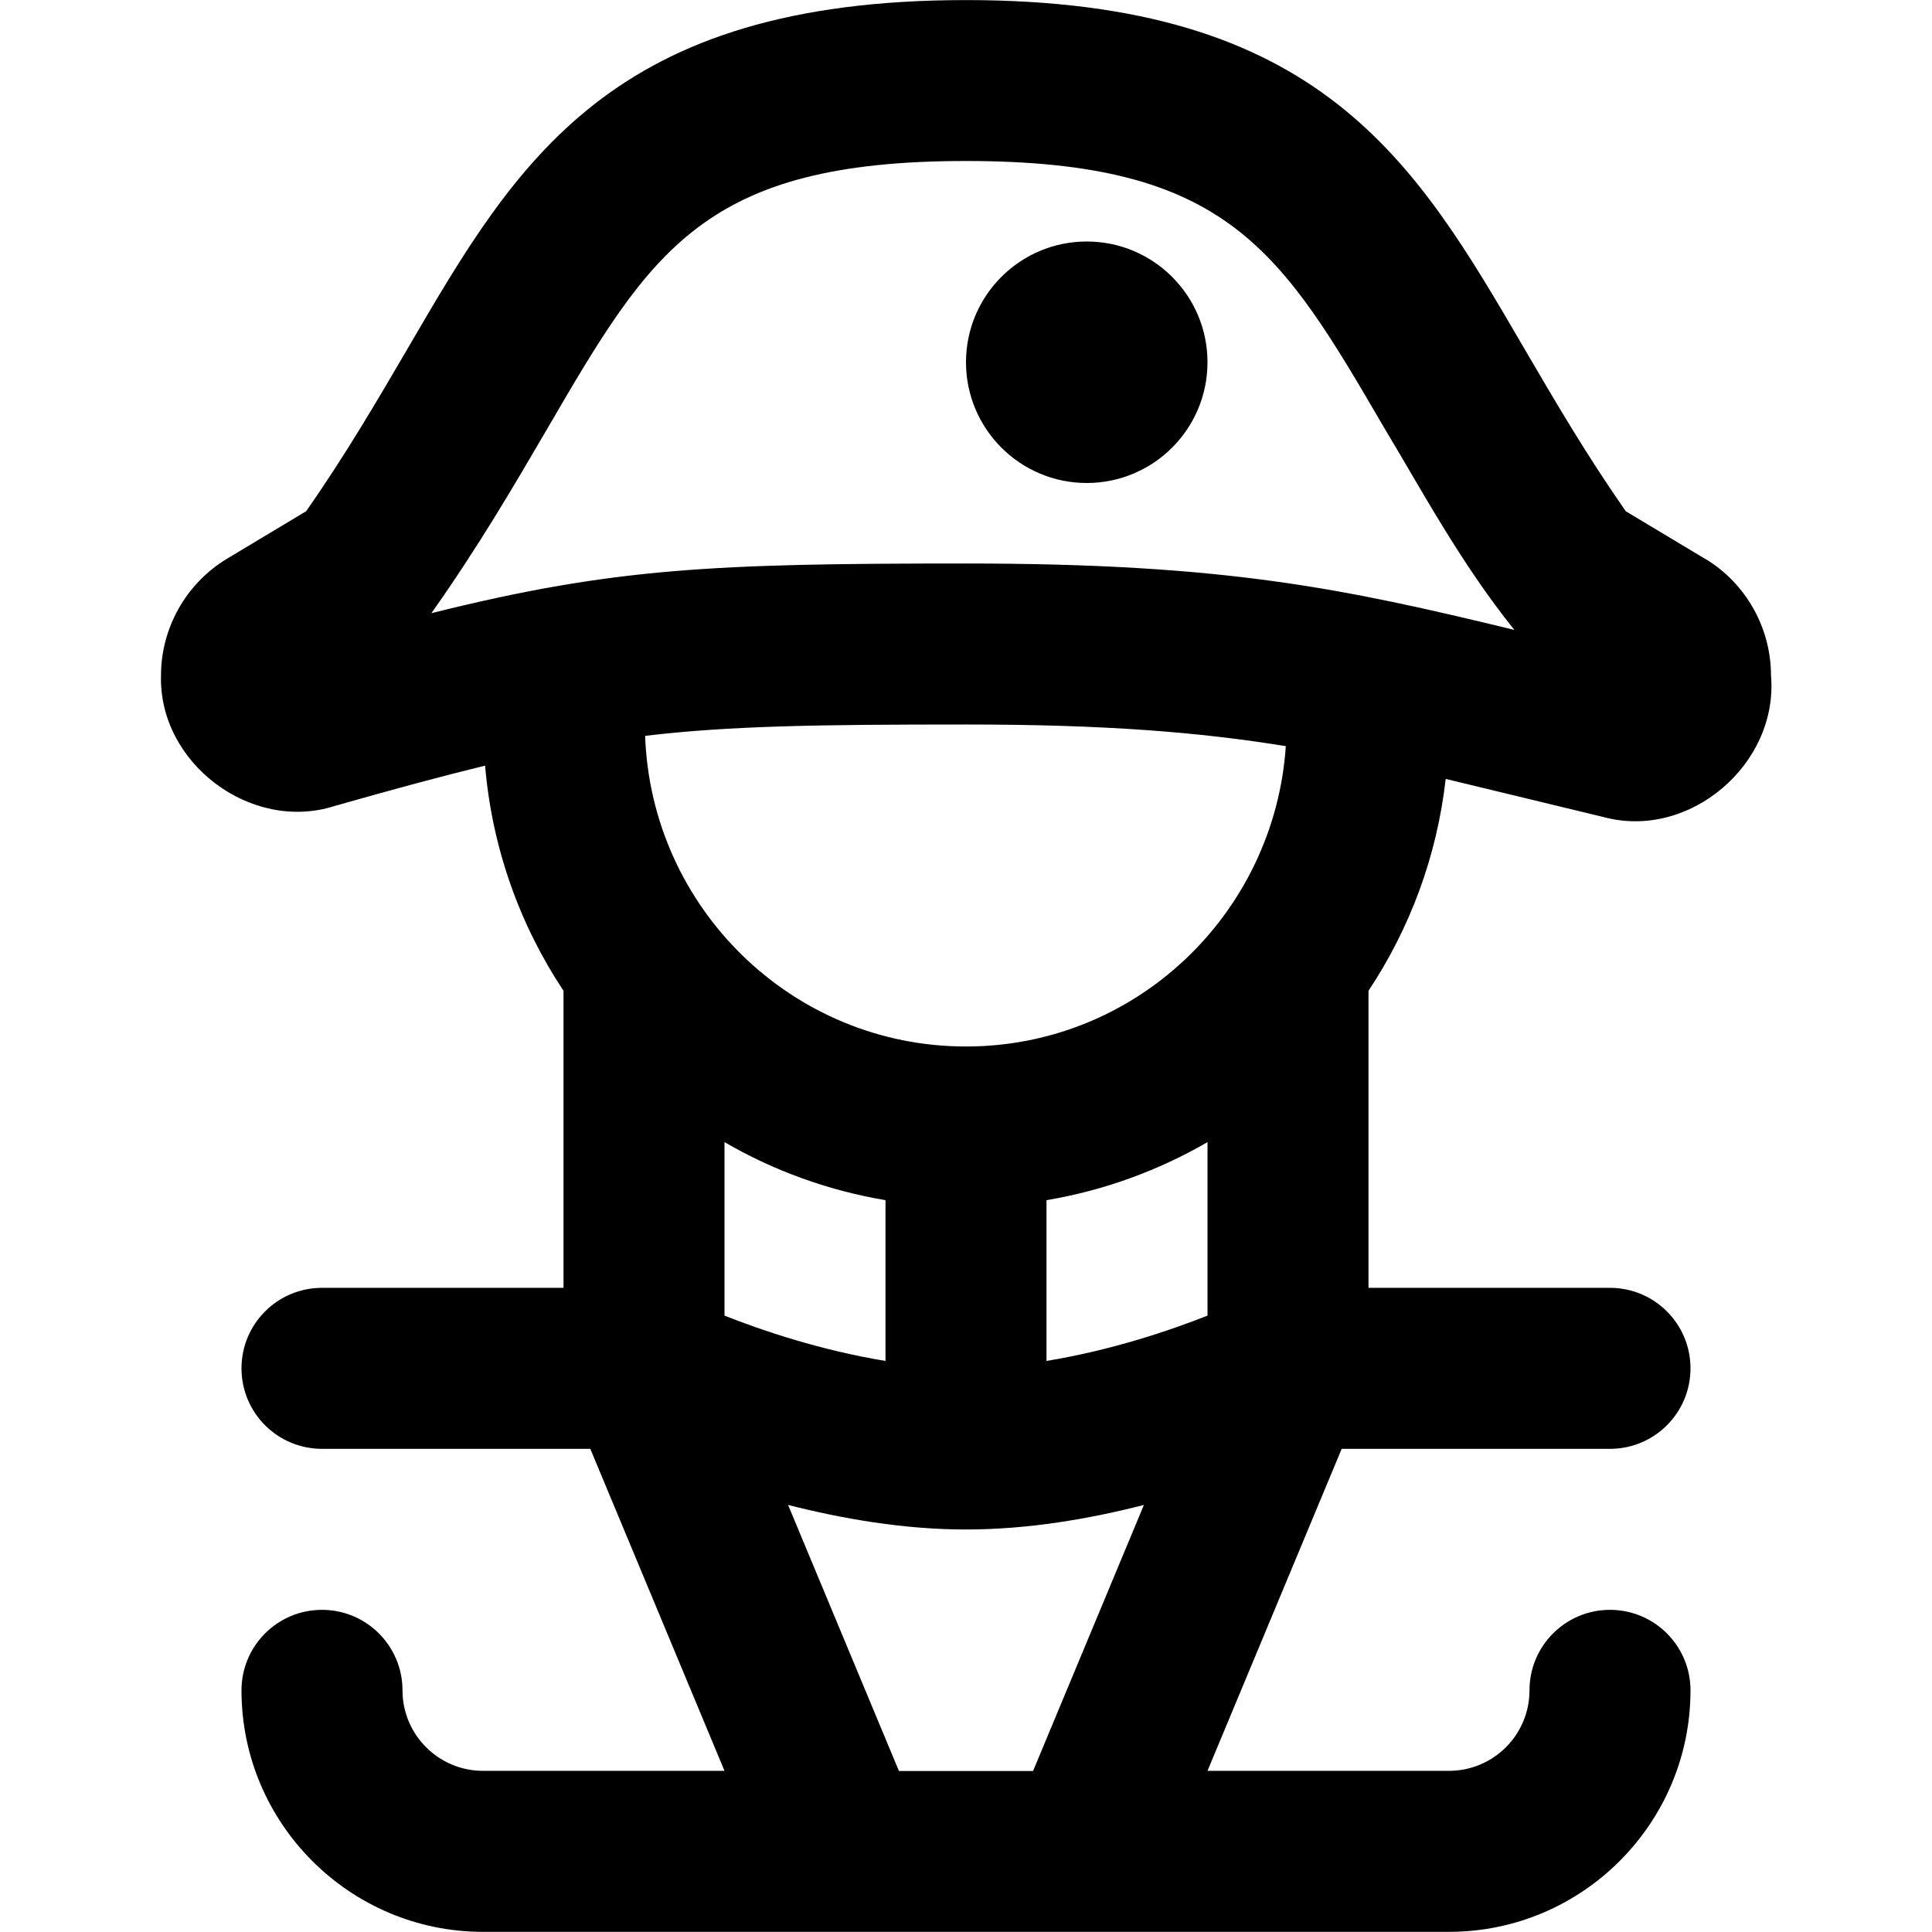 <svg id="Layer_1" viewBox="0 0 24 24" xmlns="http://www.w3.org/2000/svg" data-name="Layer 1"><path d="m21.182 6.942s0 0-.001 0l-.985-.591c-.497-.713-.887-1.382-1.265-2.029-1.352-2.319-2.519-4.321-6.931-4.321s-5.579 2.001-6.931 4.32c-.378.647-.768 1.316-1.265 2.029l-.986.592c-.505.304-.818.859-.818 1.448-.031 1.087 1.115 1.952 2.151 1.624.73-.208 1.333-.371 1.875-.503.087 1.028.433 1.982.974 2.797v3.69h-3c-.552 0-1 .447-1 1s.448 1 1 1h3.333l1.667 4h-3c-.551 0-1-.448-1-1s-.448-1-1-1-1 .447-1 1c0 1.654 1.346 3 3 3h12c1.654 0 3-1.346 3-3 0-.553-.448-1-1-1s-1 .447-1 1-.449 1-1 1h-3l1.667-4h3.333c.552 0 1-.447 1-1s-.448-1-1-1h-3v-3.69c.512-.771.85-1.667.959-2.632.494.118 1.449.351 1.962.474 1.068.288 2.175-.661 2.079-1.761 0-.589-.313-1.145-.818-1.448zm-6.182 9.401c-.474.188-1.2.432-2 .563v-1.997c.718-.121 1.392-.369 2-.721zm-4 .563c-.8-.131-1.526-.375-2-.563v-2.155c.608.353 1.282.6 2 .721zm.167 5.094-1.377-3.305c.673.171 1.435.305 2.21.305s1.537-.133 2.21-.305l-1.377 3.305h-1.667zm.833-9c-2.157 0-3.91-1.72-3.986-3.859 1.05-.125 2.164-.141 3.986-.141 1.734 0 2.898.095 3.973.269-.141 2.079-1.859 3.731-3.973 3.731zm0-6c-3.148 0-4.38.054-6.641.617.586-.828 1.038-1.604 1.438-2.289 1.292-2.216 1.941-3.328 5.203-3.328s3.911 1.112 5.203 3.328c.438.726.94 1.666 1.609 2.497-2.132-.517-3.594-.825-6.812-.825zm3-2.5c0 .828-.672 1.5-1.5 1.5s-1.5-.672-1.5-1.5.672-1.5 1.5-1.5 1.5.672 1.5 1.5z"/></svg>